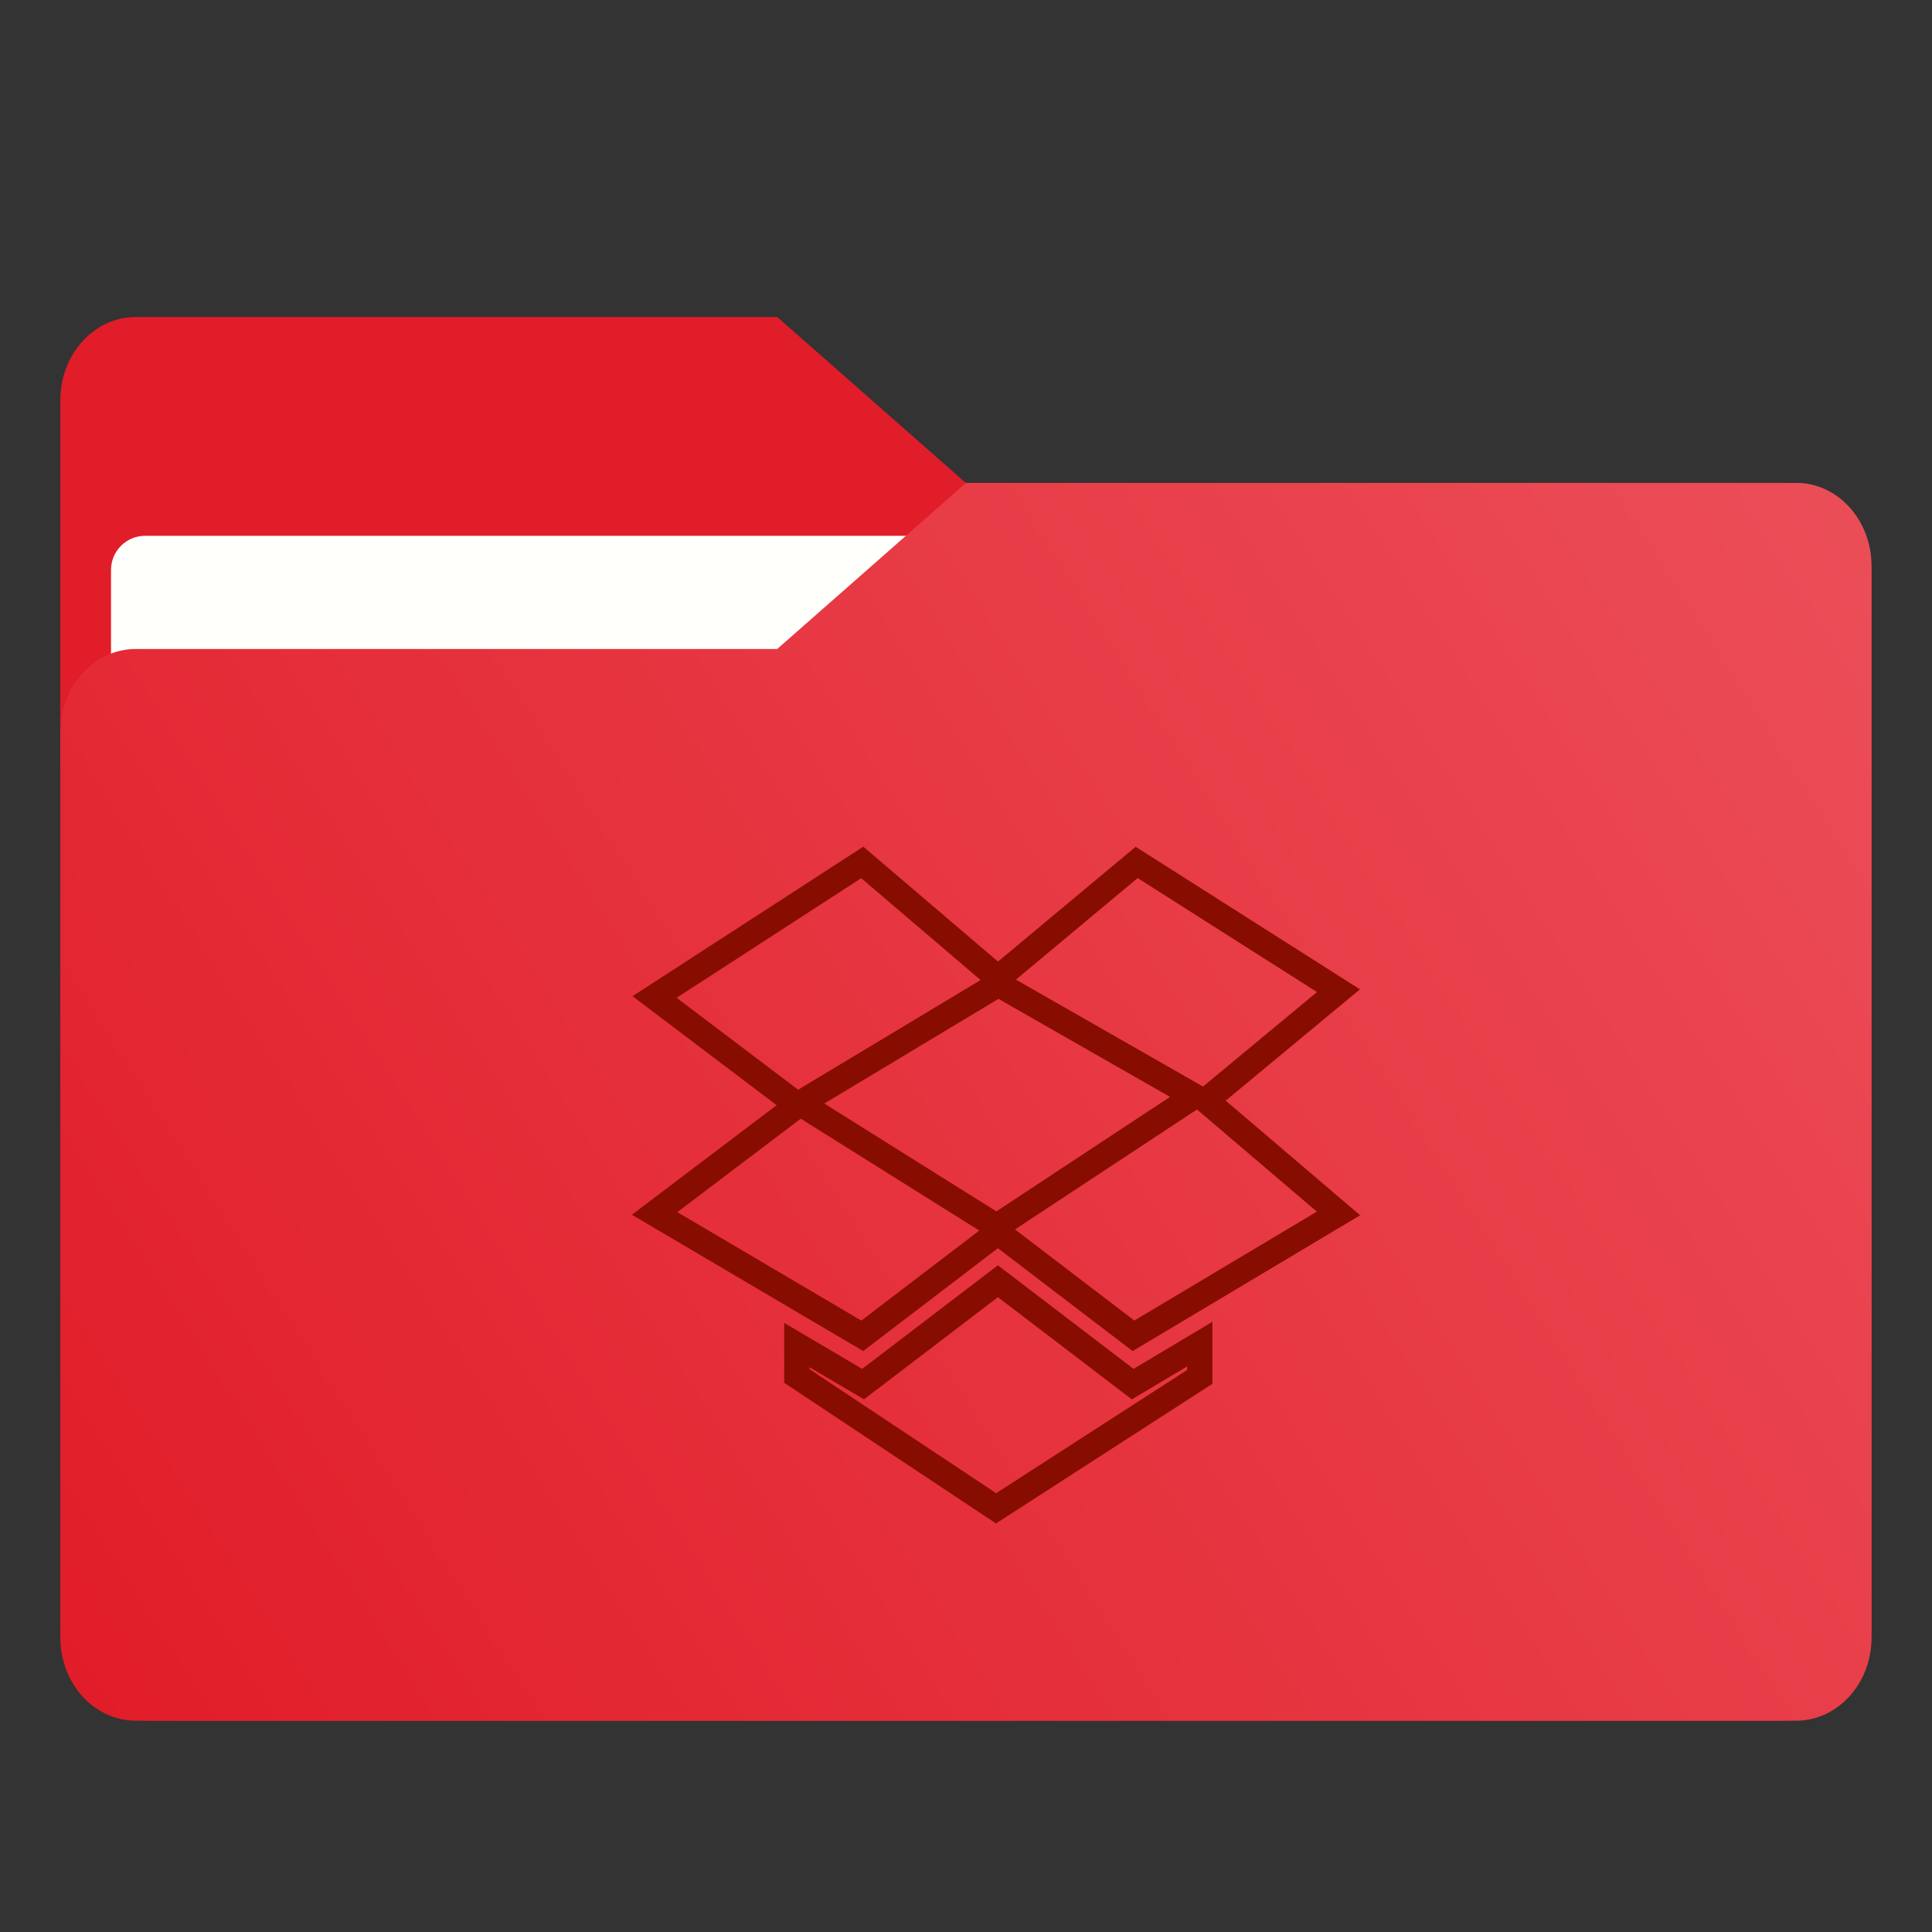 <?xml version="1.0" encoding="UTF-8" standalone="no"?>
<svg
   xmlns:dc="http://purl.org/dc/elements/1.1/"
   xmlns:cc="http://creativecommons.org/ns#"
   xmlns:rdf="http://www.w3.org/1999/02/22-rdf-syntax-ns#"
   xmlns:svg="http://www.w3.org/2000/svg"
   xmlns="http://www.w3.org/2000/svg"
   xmlns:xlink="http://www.w3.org/1999/xlink"
   xmlns:sodipodi="http://sodipodi.sourceforge.net/DTD/sodipodi-0.dtd"
   xmlns:inkscape="http://www.inkscape.org/namespaces/inkscape"
   inkscape:version="1.0 (1.0+r73+1)"
   sodipodi:docname="folder-dropbox.svg"
   id="svg56"
   viewBox="0 0 16.933 16.933"
   version="1.1"
   height="64"
   width="64">
  <rect x="0" y="0" width="16.933" height="16.933" fill="#333333" stroke="none"/>
  <sodipodi:namedview
     inkscape:current-layer="svg56"
     inkscape:window-maximized="1"
     inkscape:window-y="0"
     inkscape:window-x="0"
     inkscape:cy="32"
     inkscape:cx="32.074941"
     inkscape:zoom="13.34375"
     showgrid="false"
     id="namedview58"
     inkscape:window-height="1025"
     inkscape:window-width="1920"
     inkscape:pageshadow="2"
     inkscape:pageopacity="0"
     guidetolerance="10"
     gridtolerance="10"
     objecttolerance="10"
     borderopacity="1"
     bordercolor="#666666"
     pagecolor="#ffffff" />
  <defs
     id="defs18">
    <linearGradient
       gradientUnits="userSpaceOnUse"
       gradientTransform="matrix(1 0 0 1.1 16.669 62.435)"
       y2="-54.196"
       y1="-43.254"
       x2="-.301"
       x1="-15.961"
       id="linearGradient1064">
      <stop
         id="stop2"
         offset="0"
         stop-color="#E11D29" />
      <stop
         id="stop4"
         offset="1"
         stop-color="#EC505A" />
    </linearGradient>
    <linearGradient
       gradientUnits="userSpaceOnUse"
       gradientTransform="matrix(1 0 0 1.1 16.669 62.435)"
       y2="-44.835"
       y1="-55.616"
       x2="-1.07"
       x1="-16.14"
       id="linearGradient992">
      <stop
         id="stop7"
         offset="0"
         stop-color="#E11D29" />
      <stop
         id="stop9"
         offset="1"
         stop-color="#EC505A" />
    </linearGradient>
    <linearGradient
       gradientUnits="userSpaceOnUse"
       gradientTransform="matrix(1,0,0,1.1,16.669,62.435)"
       y2="14.872"
       y1="2.778"
       x2="16.217"
       x1=".529"
       id="linearGradient1006">
      <stop
         id="stop12"
         offset="0"
         stop-color="#E11D29" />
      <stop
         id="stop14"
         offset="1"
         stop-color="#EC505A" />
    </linearGradient>
    <linearGradient
       xlink:href="#linearGradient992"
       gradientUnits="userSpaceOnUse"
       gradientTransform="matrix(1,0,0,1.1,16.669,62.435)"
       y2="-44.835"
       y1="-55.616"
       x2="-1.07"
       x1="-16.14"
       id="linearGradient939" />
  </defs>
  <g
     id="g30"
     stroke-width=".265"
     fill="#5e4aa6">
    <circle
       id="circle22"
       r="0"
       cy="-328.38"
       cx="-330.35" />
    <circle
       id="circle24"
       r="0"
       cy="-326.25"
       cx="-312.11" />
    <circle
       id="circle26"
       r="0"
       cy="-333.07"
       cx="-306.02" />
    <circle
       id="circle28"
       r="0"
       cy="-326.01"
       cx="-308.84" />
  </g>
  <g
     id="g42"
     stroke-width=".265"
     fill="#5e4aa6"
     transform="translate(0 -0)">
    <circle
       id="circle32"
       r="0"
       cy="-328.38"
       cx="-330.35" />
    <circle
       id="circle34"
       r="0"
       cy="-326.25"
       cx="-312.11" />
    <circle
       id="circle36"
       r="0"
       cy="-333.07"
       cx="-306.02" />
    <circle
       id="circle38"
       r="0"
       cy="-326.01"
       cx="-308.84" />
    <circle
       id="circle40"
       r="0"
       cy="-330.45"
       cx="-328.8" />
  </g>
  <g
     id="g52"
     transform="translate(0 -0)">
    <g
       id="g46"
       stroke-width=".661"
       fill="url(#linearGradient939)"
       transform="matrix(1,0,0,1.1,16.669,63.956)">
      <path
         id="path44"
         fill="url(#linearGradient939)"
         d="m-8.203-51.317h-7.937v-3.638c0-0.365 0.296-0.661 0.661-0.661h5.622l1.654 1.323z" />
    </g>
    <rect
       id="rect48"
       fill="url(#linearGradient1006)"
       ry=".794"
       height="10.848"
       width="15.874"
       y="4.233"
       x=".529" />
    <rect
       id="rect50"
       fill="#fffffc"
       ry=".299"
       height="9.922"
       width="14.987"
       y="4.696"
       x=".973" />
  </g>
  <path
     id="path54"
     stroke-width=".694"
     fill="url(#linearGradient1064)"
     d="m15.742 4.233h-7.276l-1.654 1.455h-5.622c-0.365 0-0.661 0.326-0.661 0.728v7.937c0 0.402 0.296 0.728 0.661 0.728h14.552c0.365 0 0.661-0.326 0.661-0.728v-9.393c0-0.402-0.296-0.728-0.661-0.728z" />
  <g
     style="fill:#870D00;fill-opacity:1"
     transform="matrix(0.111,0,0,0.111,5.538,7.195)"
     id="g8">
    <g
       style="fill:#870D00;fill-opacity:1"
       id="g6">
      <path
         style="fill:#870D00;fill-opacity:1"
         d="m 28.901,35.087 -10.716,8.179 -6.156,-3.628 v 4.727 l 16.72,11.107 17.092,-11.028 v -4.896 l -6.228,3.718 z m 14.94,8.267 -15.076,9.728 -14.735,-9.789 v -0.154 l 4.299,2.532 10.573,-8.067 10.577,8.073 4.363,-2.604 v 0.281 z"
         id="path2" />
      <path
         style="fill:#870D00;fill-opacity:1"
         d="M 18.264,41.858 28.902,33.739 39.539,41.861 57.504,31.137 46.889,22.086 57.49,13.298 39.777,2.041 28.909,11.107 18.274,2.032 0.053,13.838 11.43,22.446 0,31.097 Z M 54.084,30.85 39.676,39.449 30.252,32.255 44.622,22.783 Z M 39.937,4.512 l 14.161,9 -9.002,7.461 -14.772,-8.442 z M 28.947,14.049 42.493,21.79 28.78,30.83 15.194,22.315 Z M 3.535,13.965 18.11,4.521 l 9.425,8.043 -14.408,8.659 z m 9.801,9.546 14.095,8.834 -9.312,7.106 L 3.588,30.89 Z"
         id="path4" />
    </g>
  </g>
</svg>
